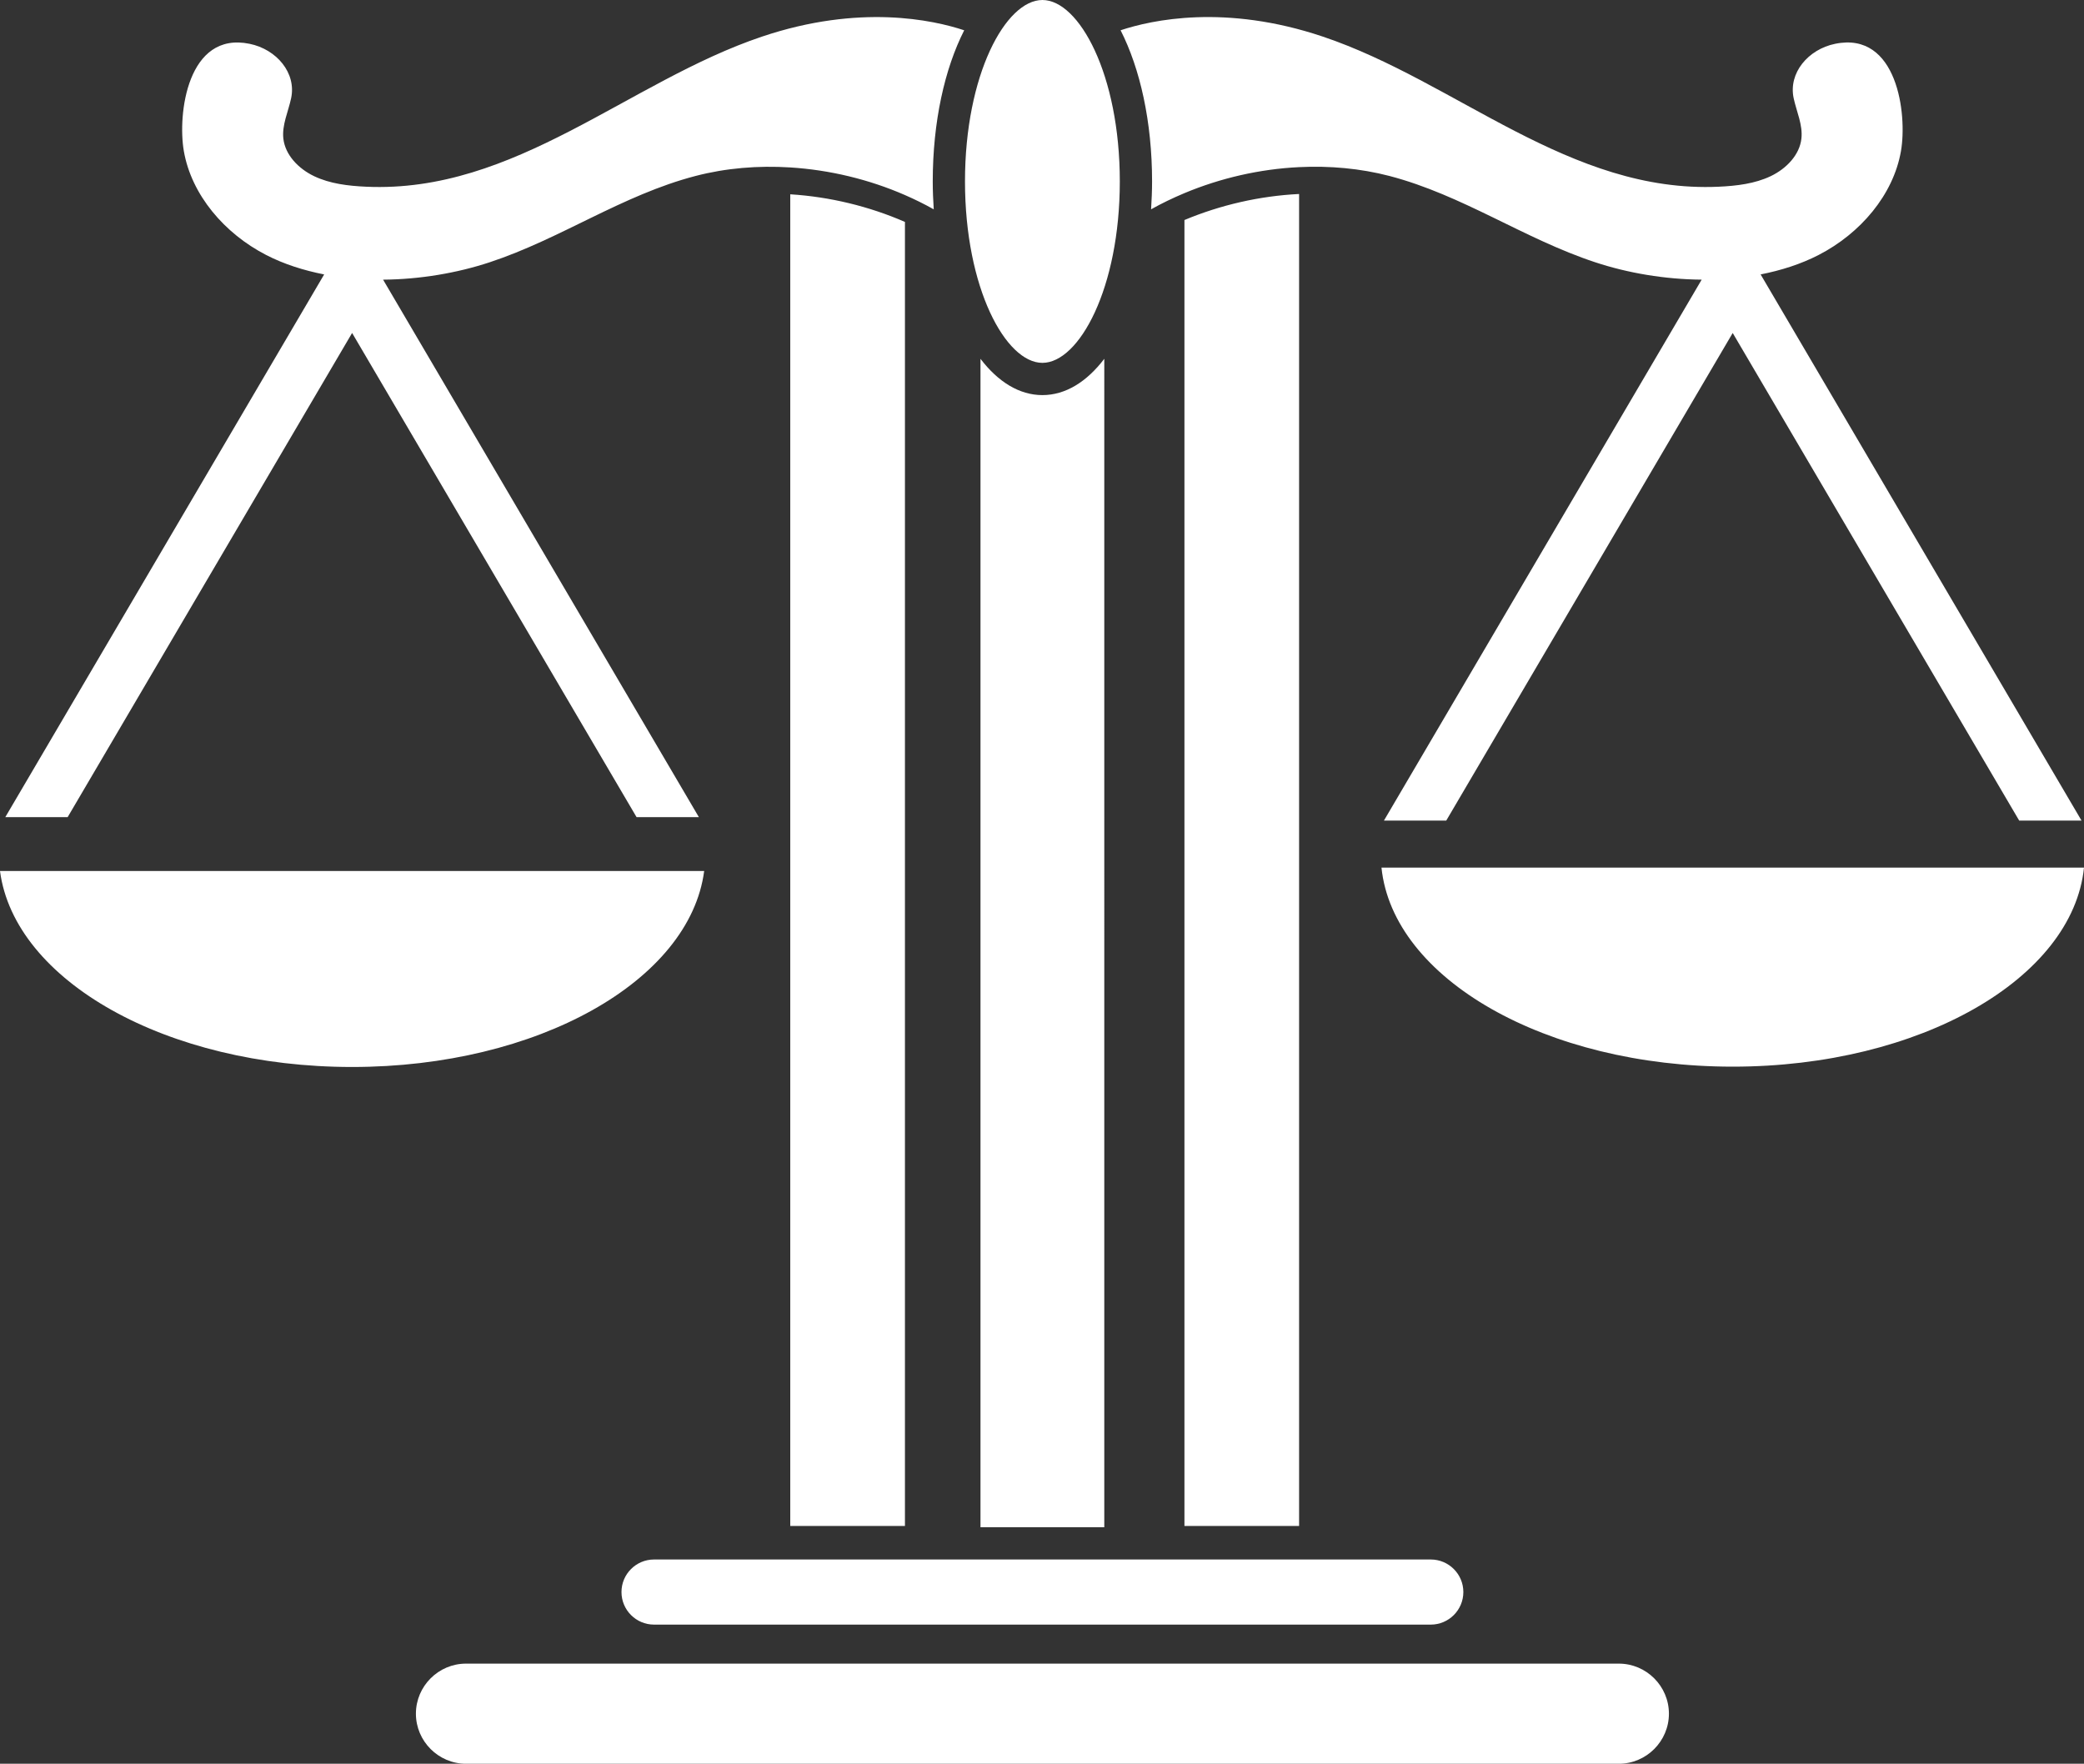<svg version="1.1" id="图层_1" x="0px" y="0px" width="159.777px" height="135.216px" viewBox="0 0 159.777 135.216" enable-background="new 0 0 159.777 135.216" xml:space="preserve" xmlns="http://www.w3.org/2000/svg" xmlns:xlink="http://www.w3.org/1999/xlink" xmlns:xml="http://www.w3.org/XML/1998/namespace">
  <rect x="0" y="0" width="159.777" height="135.216" fill="#333333" stroke="none"/>
  <path fill="#FFFFFF" d="M105.916,66.513c0.871,8.513,12.576,15.261,26.93,15.261s26.061-6.748,26.932-15.261H105.916z
	 M53.988,66.775H0c1.105,8.406,12.756,15.024,26.994,15.024C41.236,81.801,52.887,75.181,53.988,66.775z M124.113,127.54H35.727
	c-2.111,0-3.84,1.728-3.84,3.838c0,2.111,1.729,3.839,3.84,3.839h88.387c2.111,0,3.84-1.728,3.84-3.839
	C127.953,129.267,126.225,127.54,124.113,127.54z M79.92,30.29c-1.775,0-3.404-1.021-4.748-2.782v89.577h9.492V27.507
	C83.322,29.269,81.695,30.29,79.92,30.29z M47.648,122.053c0,1.377,1.119,2.496,2.496,2.496h59.553c1.375,0,2.496-1.119,2.496-2.496
	s-1.121-2.496-2.496-2.496H50.145C48.768,119.557,47.648,120.676,47.648,122.053z M60.588,14.896
	c3.031,0.19,6.051,0.922,8.793,2.118v99.972h-8.793V14.896z M90.809,16.868c2.754-1.153,5.77-1.848,8.791-1.996v102.114h-8.791
	V16.868z M159.588,62.91h-4.779l-21.965-37.382L110.881,62.91h-4.777l24.361-41.471c-2.824-0.023-5.66-0.504-8.164-1.333
	c-5.461-1.8-10.17-5.154-15.783-6.618c-2.225-0.578-4.572-0.79-6.918-0.675c-3.021,0.146-6.037,0.841-8.791,1.994
	c-0.881,0.369-1.738,0.78-2.557,1.24c0.043-0.701,0.076-1.411,0.076-2.141c0-4.57-0.916-8.642-2.414-11.585
	c2.379-0.79,8.02-2.034,15.51,0.487c10.229,3.44,18.92,12.033,30.357,11.506c1.363-0.063,2.758-0.229,3.971-0.806
	c1.211-0.577,2.221-1.635,2.359-2.879c0.119-1.049-0.371-2.066-0.594-3.101c-0.414-1.93,1.107-3.747,3.184-4.171
	c4.771-0.978,5.533,5.402,5.043,8.226c-0.584,3.358-3.113,6.317-6.313,7.964c-1.373,0.707-2.881,1.184-4.447,1.491L159.588,62.91z
	 M85.854,13.908c0,8.196-3.127,13.91-5.934,13.91c-2.809,0-5.934-5.713-5.936-13.91C73.984,5.712,77.109,0,79.92,0
	C82.729,0,85.854,5.71,85.854,13.908z M73.924,2.322c-1.498,2.944-2.412,7.017-2.412,11.585c0,0.729,0.031,1.439,0.076,2.141
	c-0.711-0.4-1.449-0.764-2.207-1.094c-2.742-1.197-5.762-1.928-8.793-2.118c-2.461-0.155-4.932,0.046-7.266,0.655
	c-5.615,1.462-10.32,4.815-15.783,6.617c-2.504,0.826-5.342,1.309-8.168,1.332l24.211,41.206h-4.777l-21.809-37.12L5.186,62.646
	H0.406l24.447-41.607c-1.566-0.308-3.074-0.784-4.447-1.491c-3.197-1.646-5.727-4.606-6.311-7.964
	c-0.492-2.823,0.271-9.205,5.041-8.226C21.215,3.784,22.734,5.6,22.32,7.53c-0.219,1.034-0.713,2.049-0.596,3.1
	c0.143,1.244,1.152,2.302,2.363,2.879c1.211,0.577,2.605,0.743,3.971,0.805c11.438,0.527,20.125-8.063,30.359-11.506
	C65.904,0.288,71.547,1.533,73.924,2.322z" class="color c1"/>
</svg>